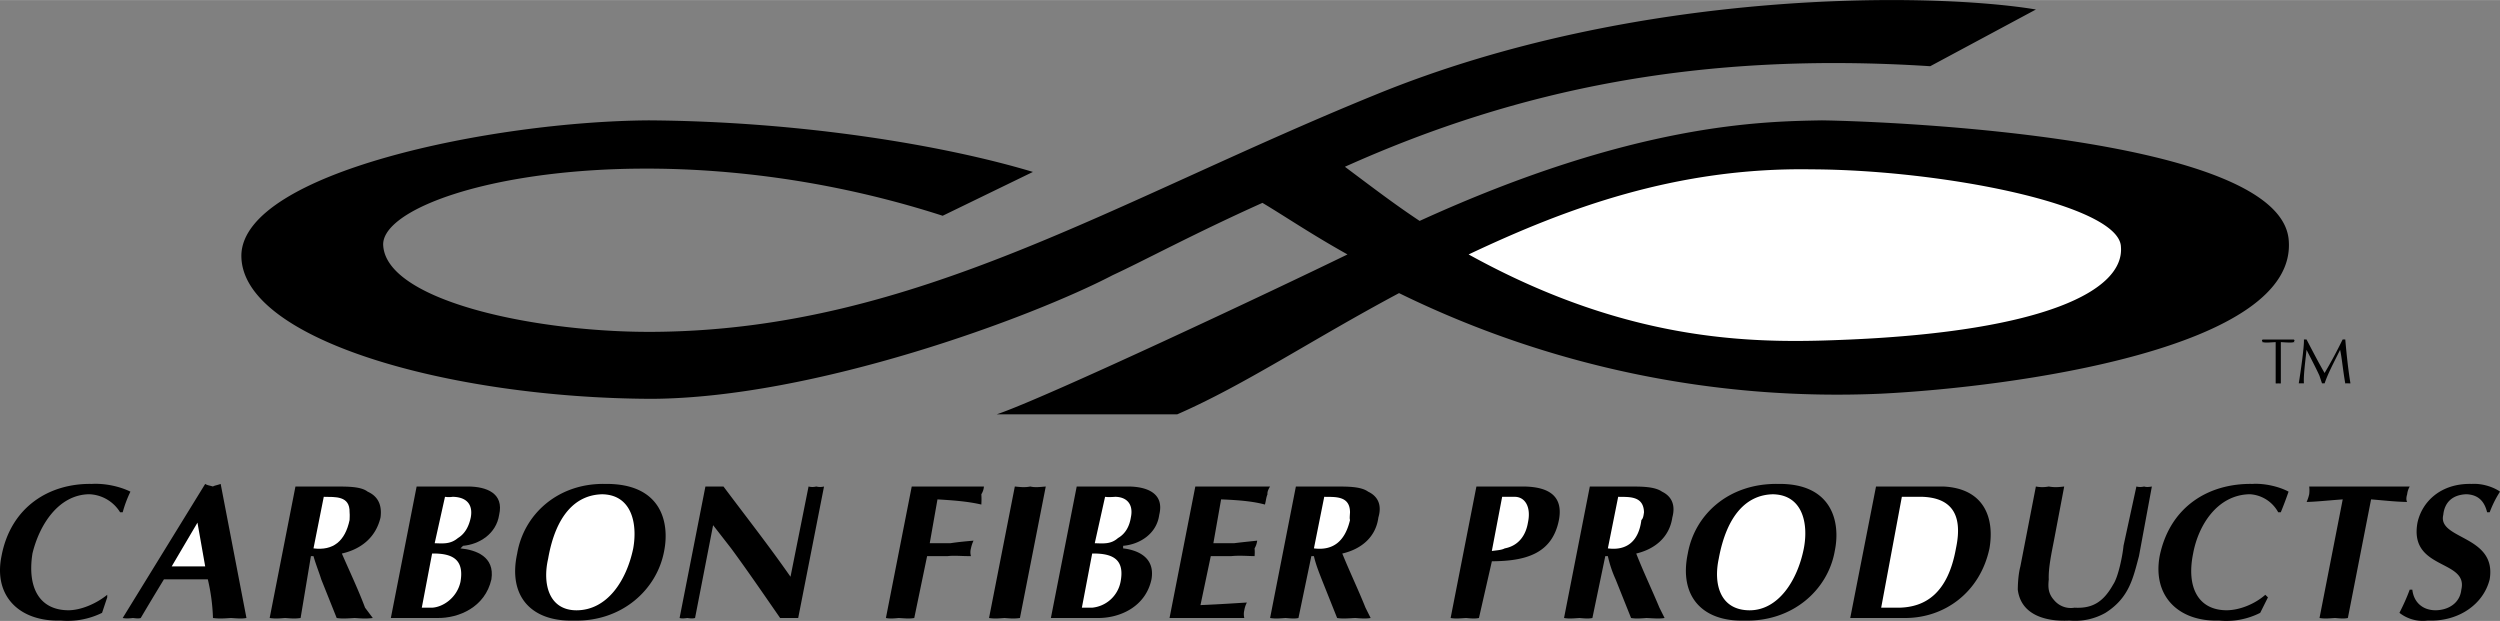 <svg xmlns="http://www.w3.org/2000/svg" width="2500" height="621" viewBox="0 0 58.175 14.447"><rect x="0" y="0" width="58.175" height="14.447" fill="#808080" stroke="none"/><path d="M33.035 5.139c-.586-.389-1.091-.775-1.739-1.26 4.02-1.805 8.263-2.684 13.62-2.34l2.46-1.32c-2.373-.395-9.248-.52-15.36 1.98-6.138 2.5-10.7 5.438-16.68 5.52-2.771.043-6.396-.707-6.42-2.04.025-1.292 6.212-2.854 13.02-.66l2.1-1.02c-2.032-.612-5.345-1.175-8.939-1.2-3.655.025-9.405 1.213-9.48 3.12-.05 1.968 4.823 3.343 9.54 3.36 3.785-.017 8.848-1.892 10.74-2.88.703-.324 1.896-.969 3.48-1.68.506.301 1.132.727 1.979 1.2-1.728.843-7.04 3.343-8.16 3.72h4.2c1.576-.689 3.125-1.734 5.16-2.82a23.153 23.153 0 0 0 11.22 2.34c2.978-.147 9.746-1.037 9.48-3.6-.253-2.36-9.19-2.735-10.86-2.76-1.365.026-4.346.051-9.361 2.34zM2.495 13.899l-.12.36a1.818 1.818 0 0 1-.96.18c-.958.029-1.571-.565-1.38-1.5.218-1.162 1.132-1.698 2.101-1.68.309-.018.654.059.899.18a2.78 2.78 0 0 0-.18.48h-.06a.882.882 0 0 0-.721-.42c-.723.012-1.163.728-1.319 1.38-.122.778.15 1.318.84 1.32.283-.002.635-.146.9-.36v.06zM3.815 13.479c-.202.332-.369.61-.54.9-.046.017-.112.008-.18 0-.076.008-.15.017-.24 0l1.92-3.12c.048.032.101.036.18.06.038-.024.092-.028.18-.06l.6 3.12c-.108.021-.232.008-.359 0-.134.008-.263.021-.42 0a4.512 4.512 0 0 0-.12-.9H3.815zM6.875 11.319h.96c.231.003.562-.005.72.12.242.108.338.311.3.6-.107.458-.445.737-.9.84.182.419.38.833.54 1.26l.18.24c-.163.021-.296.008-.42 0-.15.008-.288.021-.42 0l-.36-.9c-.04-.136-.125-.343-.18-.54h-.06l-.24 1.44c-.134.021-.244.008-.36 0-.109.008-.225.021-.36 0l.6-3.06zM13.355 14.439c-.983.029-1.539-.557-1.32-1.56.154-.913.947-1.638 2.04-1.62 1.31-.018 1.512.887 1.38 1.56-.166.902-.986 1.649-2.1 1.62zM16.415 11.319h.42c.525.701 1.062 1.385 1.56 2.1l.42-2.1a.36.36 0 0 0 .18 0 .36.36 0 0 0 .18 0l-.601 3.06h-.42c-.385-.555-.763-1.108-1.14-1.62l-.42-.54-.42 2.16c-.06.017-.121.008-.18 0-.058.008-.123.017-.18 0l.601-3.06zM21.275 14.379c-.113.021-.223.008-.36 0-.088.008-.204.021-.3 0l.601-3.06h1.68a.388.388 0 0 1-.06.18c.005.08.005.147 0 .24-.267-.062-.553-.093-1.021-.12l-.18 1.02h.479c.159-.025.343-.043.54-.06a.777.777 0 0 0-.06.18.329.329 0 0 0 0 .18c-.205.003-.381-.019-.54 0h-.48l-.299 1.44zM23.615 11.319c.128.013.237.026.36 0 .102.026.217.013.36 0l-.601 3.06c-.14.021-.25.008-.359 0-.115.008-.23.021-.36 0l.6-3.06zM25.055 11.319h1.2c.435.003.846.157.72.66-.059.446-.461.689-.84.72v.06c.305.035.752.188.66.72-.138.646-.746.908-1.261.9h-1.08l.601-3.06zM29.555 11.319c-.043.067-.069.134-.06.18-.034.08-.034.147-.06.24-.244-.066-.543-.102-1.02-.12l-.18 1.02h.48c.198-.025.386-.043.54-.06a.481.481 0 0 1-.061.18.969.969 0 0 1 0 .18c-.16-.001-.341-.019-.54 0h-.479l-.24 1.14c.485-.021.796-.043 1.08-.06a.584.584 0 0 0-.06.18.378.378 0 0 0 0 .18h-1.74l.6-3.06h1.74zM30.155 11.319h.96c.221.003.551-.005.721.12.229.108.325.311.239.6-.06.458-.396.737-.84.84.17.419.369.833.54 1.26l.12.24c-.115.021-.247.008-.36 0-.161.008-.299.021-.42 0l-.359-.9c-.052-.136-.138-.343-.181-.54h-.06l-.3 1.44c-.087.021-.196.008-.3 0-.121.008-.236.021-.36 0l.6-3.06zM34.415 14.379c-.097.021-.208.008-.3 0-.132.008-.247.021-.359 0l.6-3.06h1.08c.651.003.939.255.84.78-.155.785-.773.956-1.56.96l-.301 1.32zM36.995 11.319h.96c.213.003.544-.005.72.12.224.108.319.311.24.6-.066.458-.404.737-.84.84.164.419.362.833.54 1.26l.12.24c-.121.021-.253.008-.42 0-.108.008-.246.021-.36 0l-.36-.9a2.685 2.685 0 0 1-.18-.54h-.06l-.3 1.44c-.093.021-.203.008-.3 0-.128.008-.243.021-.36 0l.6-3.06zM40.595 14.439c-.974.029-1.53-.557-1.32-1.56.163-.913.956-1.638 2.101-1.62 1.258-.018 1.46.887 1.319 1.56-.157.902-.977 1.649-2.1 1.62zM45.215 11.319c.939.04 1.205.71 1.08 1.44-.217 1.024-1.049 1.628-1.98 1.62h-1.26l.6-3.06h1.56zM47.375 11.319a.776.776 0 0 0 .3 0c.136.026.251.013.359 0l-.239 1.26c-.052.269-.132.638-.12.9-.02.192-.011.332.12.48a.505.505 0 0 0 .479.18c.415.023.67-.13.9-.54.122-.18.222-.693.24-.9l.3-1.38a.362.362 0 0 0 .18 0c.047.017.11.013.18 0l-.3 1.62c-.135.499-.221.966-.78 1.32a1.437 1.437 0 0 1-.84.18c-.573.029-1.129-.143-1.2-.72.002-.183.018-.38.06-.54l.361-1.86zM52.775 13.899l-.18.36a1.746 1.746 0 0 1-.96.18c-.936.029-1.549-.565-1.38-1.5.239-1.162 1.153-1.698 2.16-1.68.271-.018.617.059.84.18a8.983 8.983 0 0 1-.181.48h-.06a.804.804 0 0 0-.66-.42c-.761.012-1.201.728-1.32 1.38-.159.778.113 1.318.78 1.32.305-.002.657-.146.9-.36l.061.06zM54.635 14.379c-.09.021-.2.008-.3 0-.125.008-.24.021-.36 0l.54-2.76c-.315.022-.604.054-.84.06a.926.926 0 0 0 .06-.18.72.72 0 0 0 0-.18h2.34a.442.442 0 0 0-.06.18c-.025.08-.024.143 0 .18-.287-.005-.546-.037-.84-.06l-.54 2.76zM57.875 11.919c-.062-.255-.204-.408-.48-.42-.336.012-.511.197-.54.48-.139.581 1.251.468 1.08 1.5-.142.575-.718.989-1.44.96a.887.887 0 0 1-.66-.18c.089-.174.175-.363.239-.54h.061c.032.294.239.479.54.48.289-.002.567-.159.6-.48.168-.709-1.224-.448-1.02-1.56.107-.49.546-.918 1.26-.9.294-.018.559.104.66.18a2.474 2.474 0 0 0-.24.48h-.06zM53.075 8.919c-.012.005-.033.002-.06 0-.017.002-.039.005-.06 0v-.96c-.152.009-.244.018-.3 0-.027.012-.024-.003 0 0-.024-.033-.027-.046 0-.06h.721c.023.014.021.027 0 .06.021-.003.023.012 0 0-.05.018-.155.009-.301 0v.96zM54.575 7.899c.031.368.073.737.12 1.02-.033.002-.054-.001-.06 0-.041-.001-.065.002-.061 0-.053-.298-.082-.622-.12-.78-.158.32-.287.56-.36.78h-.061l-.06-.18c-.092-.201-.197-.396-.3-.601-.032.302-.073.599-.061.78-.032.002-.048-.001-.06 0-.024-.001-.041.002-.06 0 .04-.238.13-.865.12-1.02h.061c.124.236.268.518.42.78.151-.253.289-.514.42-.78h.062z"/><path fill="#fff" d="M4.775 13.179l-.18-1.019-.6 1.019zM7.295 12.759c.458.058.736-.167.84-.66-.001-.035.008-.102 0-.18.009-.39-.336-.354-.601-.36l-.239 1.2z"/><path d="M9.695 11.319h1.2c.426.003.837.157.72.66-.067.446-.47.689-.84.72l-.06.06c.355.035.803.188.72.72-.146.646-.755.908-1.26.9h-1.08l.6-3.06z"/><path d="M10.115 12.639c.202.007.369.024.54-.12.17-.103.258-.279.3-.48.055-.298-.095-.474-.42-.48a.632.632 0 0 1-.18 0l-.24 1.08zM9.815 14.139h.24c.253-.013.578-.229.66-.6.087-.498-.154-.669-.66-.66l-.24 1.26zM12.755 13c-.133.577.011 1.198.66 1.2.719-.002 1.165-.695 1.32-1.44.104-.582-.037-1.248-.72-1.26-.618.012-1.083.484-1.26 1.5zM25.475 12.639c.211.007.378.024.54-.12.179-.103.268-.279.3-.48.064-.298-.086-.474-.36-.48-.095.006-.164.011-.24 0l-.24 1.08zM25.175 14.139h.24a.746.746 0 0 0 .66-.6c.097-.498-.145-.669-.66-.66l-.24 1.26zM30.575 12.759c.447.058.725-.167.84-.66-.013-.035-.004-.102 0-.18-.003-.39-.348-.354-.6-.36l-.24 1.2zM34.715 12.819c.125-.016.229-.021.3-.06.336-.064.494-.32.54-.6.077-.355-.061-.594-.3-.6h-.3l-.24 1.26zM37.415 12.759c.441.058.718-.167.78-.66.041-.035.05-.102.061-.18-.01-.39-.354-.354-.601-.36l-.24 1.2zM39.995 13c-.124.577.021 1.198.72 1.2.668-.002 1.113-.695 1.26-1.44.112-.582-.028-1.248-.72-1.26-.609.012-1.074.484-1.26 1.5zM43.775 14.139h.42c.599-.013 1.131-.324 1.32-1.38.18-.843-.155-1.176-.78-1.2h-.479l-.481 2.58zM34.175 5.919c2.246-1.063 4.827-2.032 7.979-1.98 3.035.01 7.16.823 7.2 1.8.085 1.022-1.79 1.96-6.3 2.16-2.037.088-5.017.156-8.879-1.98z" fill="#fff"/></svg>